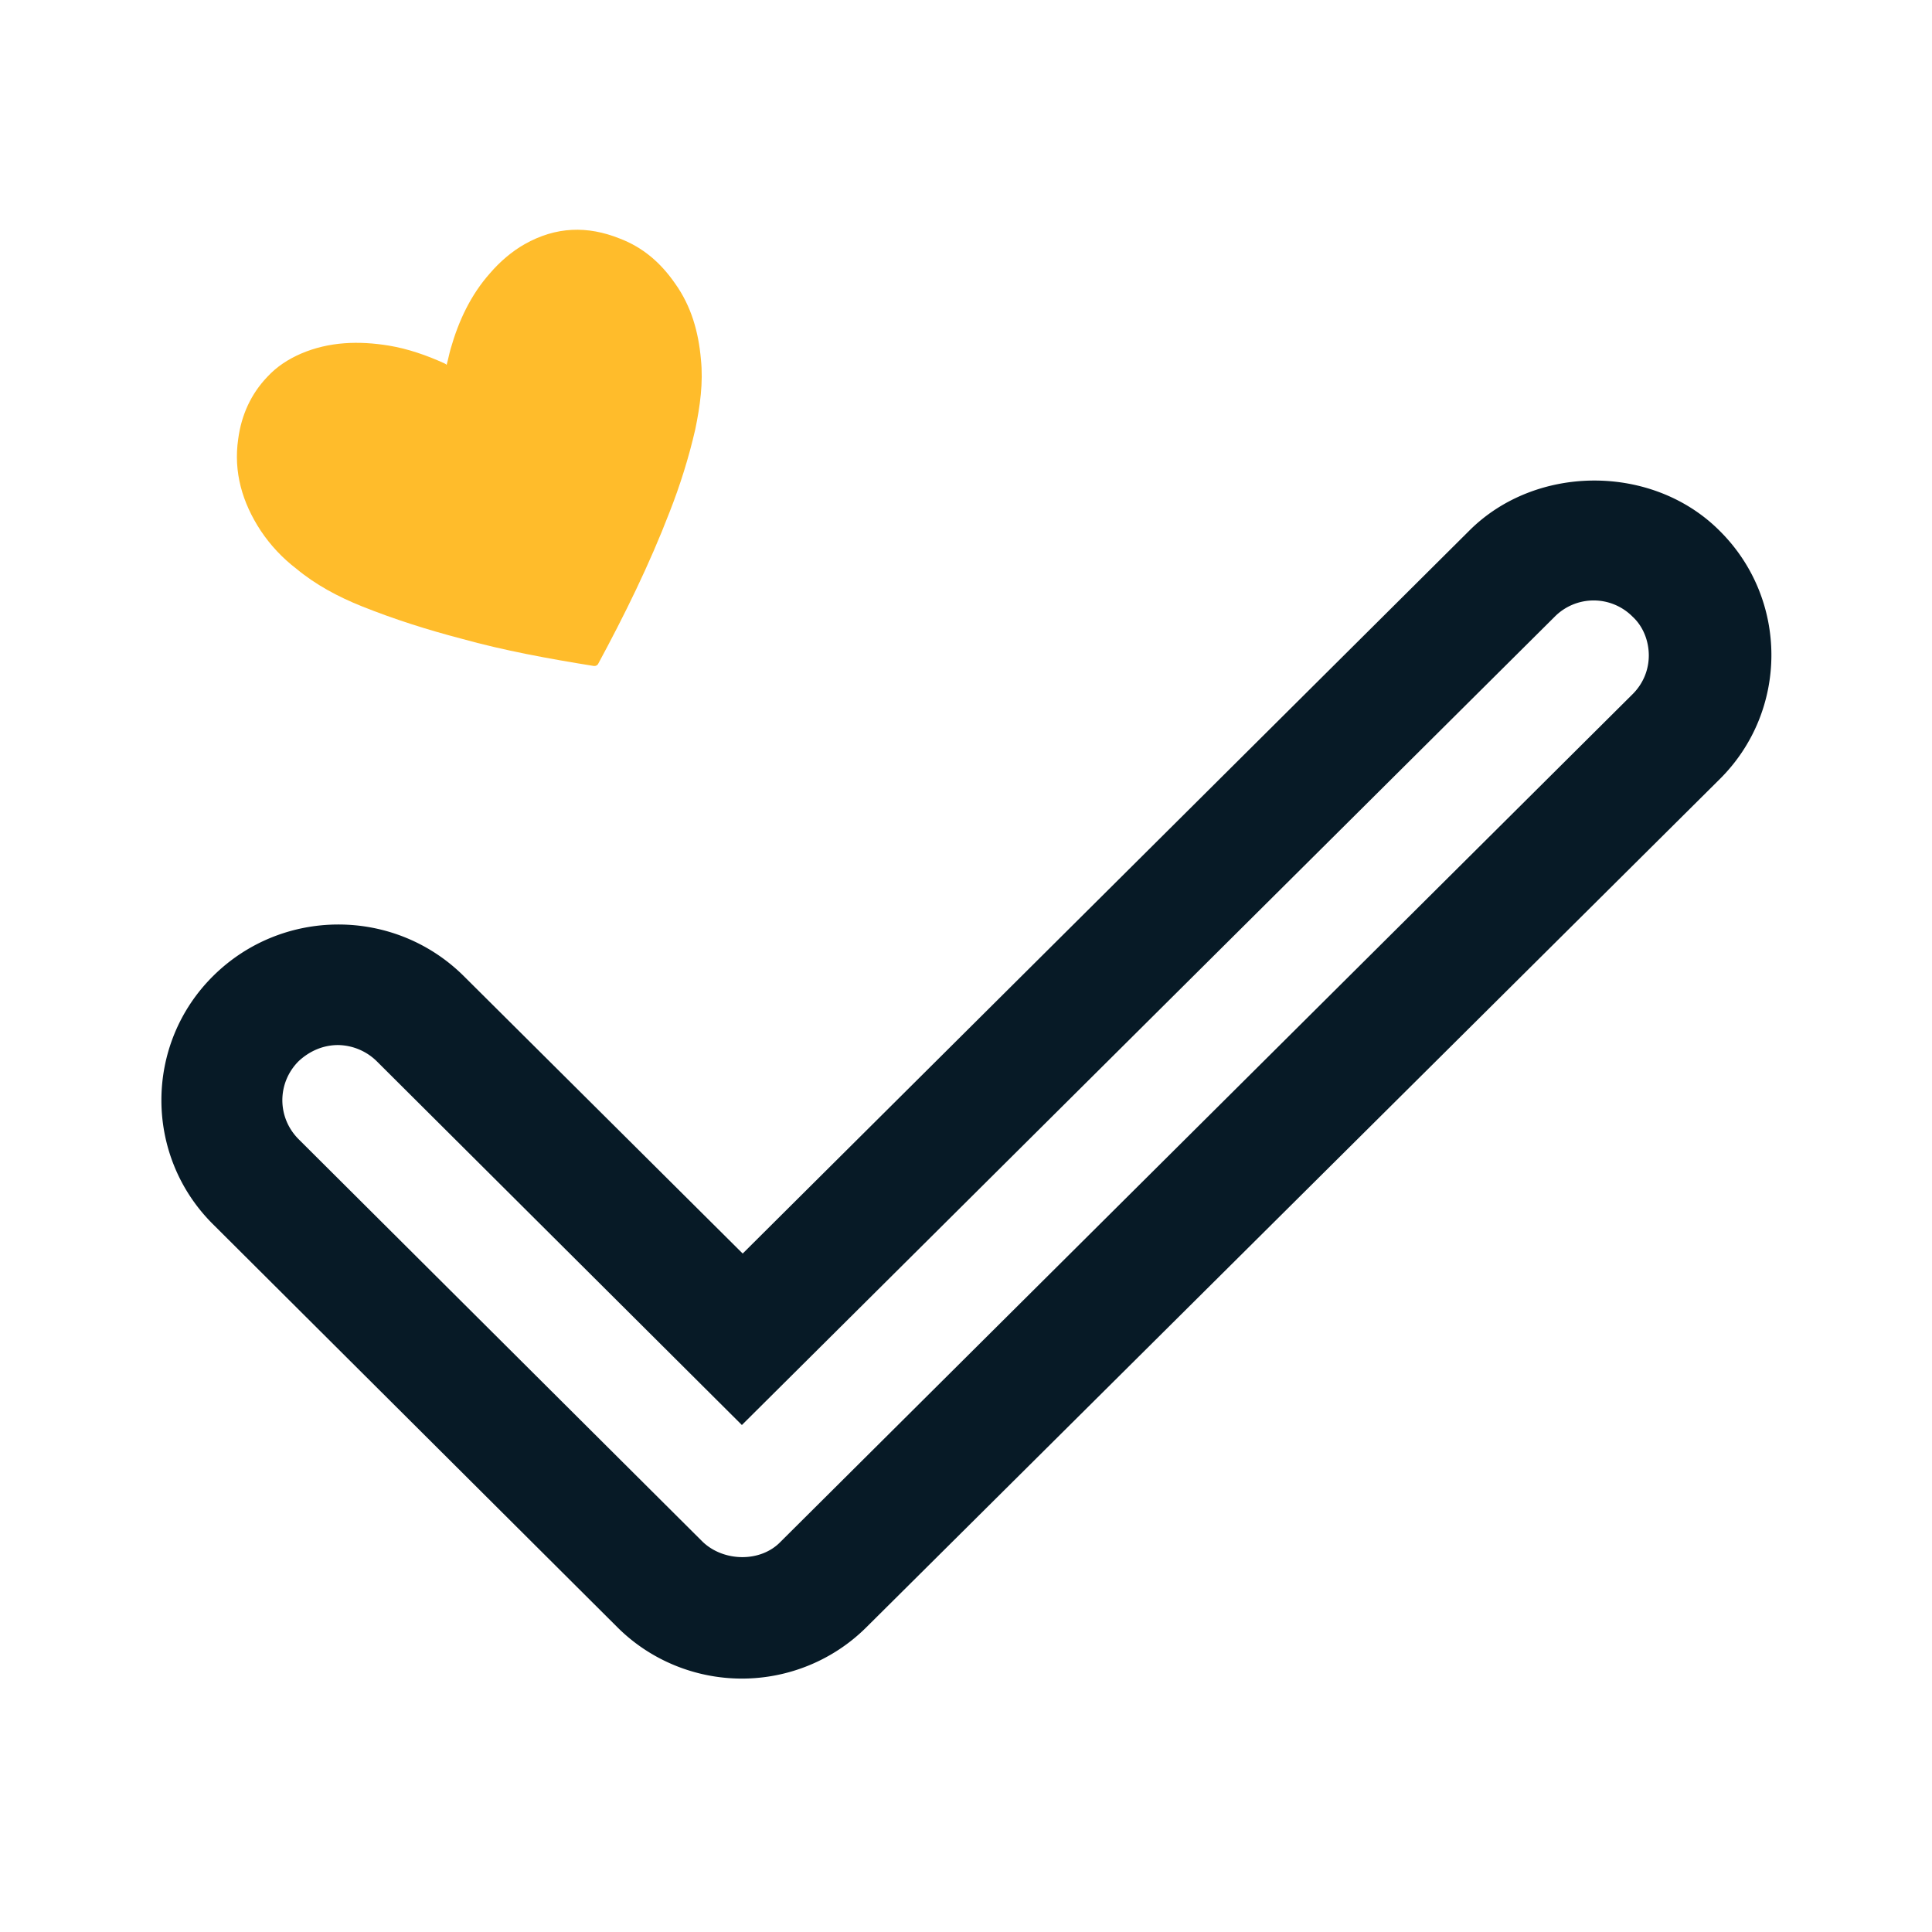 <svg xmlns:xlink="http://www.w3.org/1999/xlink" xmlns="http://www.w3.org/2000/svg" viewBox="0 0 24 24" class="css-1x39n4y" width="36"  height="36" ><defs><g id="USP/PriceMatch" fill="#071A26"><g clip-path="url(#clip0_126_92)" fill="#071A26"><path d="M9.216 20.852c-.58 0-1.14-.23-1.549-.64l-5.017-5c-.86-.85-.86-2.24 0-3.09.86-.85 2.248-.85 3.108 0l3.468 3.45 9.026-8.98c.83-.83 2.279-.83 3.108 0 .86.85.86 2.24 0 3.09l-10.595 10.53c-.41.41-.969.64-1.549.64ZM4.2 12.982c-.18 0-.35.07-.49.2-.27.27-.27.7 0 .97l5.018 5c.26.25.72.26.969 0l10.585-10.53c.13-.13.2-.3.2-.48s-.07-.36-.2-.48a.681.681 0 0 0-.97 0L9.216 17.702l-4.527-4.51a.7.7 0 0 0-.49-.21Z" fill="#071A26"></path><path id="Accent" fill="#FFBC2B" d="M5.548 4.533c.02-.07.03-.13.05-.2.1-.35.25-.67.49-.94.12-.14.27-.27.43-.36.39-.22.78-.23 1.18-.07.289.11.509.3.689.56.2.28.29.6.32.94.03.29-.01.58-.07.87-.08.35-.19.7-.32 1.03-.25.65-.56 1.28-.89 1.89-.02.02-.03.02-.05.02-.56-.09-1.11-.19-1.649-.34-.42-.11-.83-.24-1.23-.4-.3-.12-.579-.27-.819-.47-.17-.13-.32-.29-.44-.47-.23-.35-.34-.73-.28-1.14.04-.3.16-.56.36-.77.12-.13.26-.22.42-.29.35-.15.72-.16 1.09-.1.24.04.47.12.69.22.02.01.02.01.03.02Z"></path></g><defs><clipPath><path d="M0 0h24v24H0z"></path></clipPath></defs></g></defs><use href="#USP/PriceMatch" fill="#FFFFFF"></use></svg>